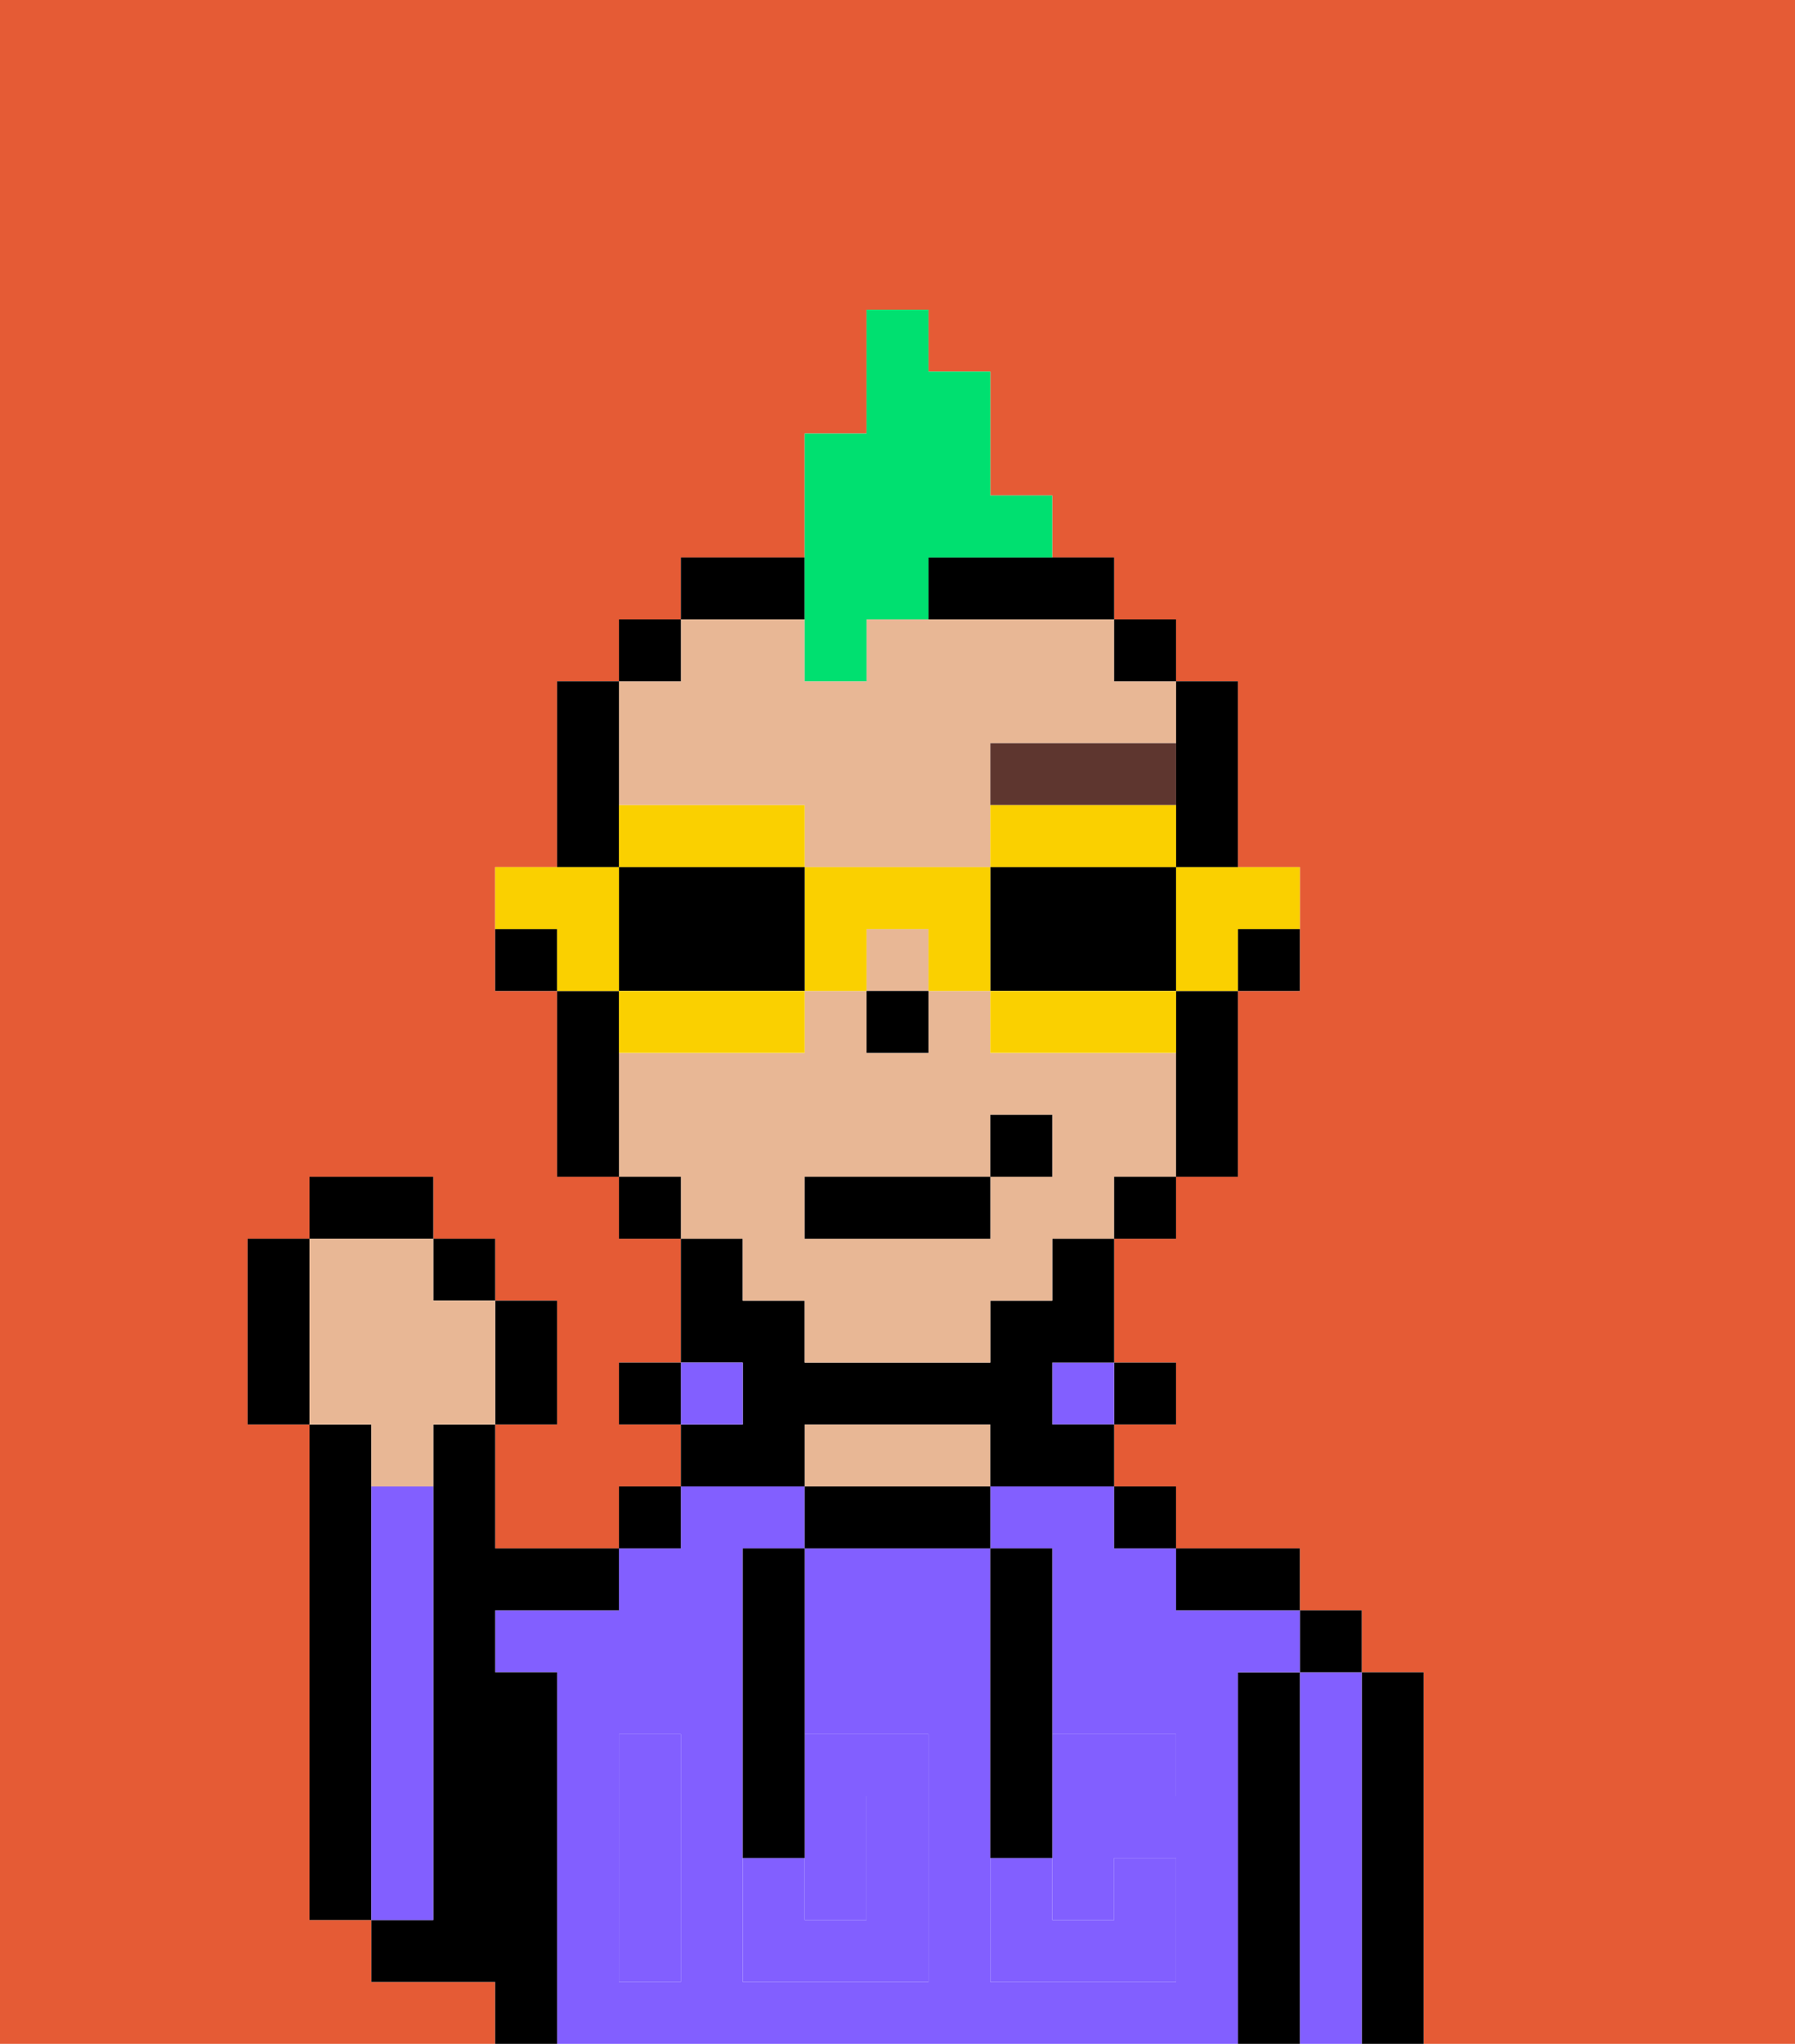 <svg xmlns="http://www.w3.org/2000/svg" viewBox="0 0 29 33"><defs><style>polygon,rect,path{shape-rendering:crispedges;}.pa297-1{fill:#e55b35;}.pa297-2{fill:#000000;}.pa297-3{fill:#825fff;}.pa297-4{fill:#e8b795;}.pa297-5{fill:#825fff;}.pa297-6{fill:#5e362f;}.pa297-7{fill:#00e070;}.pa297-8{fill:#fad000;}</style></defs><path class="pa297-1" d="M0,33H8V32H6V31H5V23H4V20H5V19H7v1H8v1H9v2H8v2h2V24h1V23H10V22h1V20H10V19H9V16H8V14H9V11h1V10h1V9h2V7h1V5h1V6h1V8h1V9h1v1h1v1h1v3h1v2H20v3H19v1H18v2h1v1H18v1h1v1h2v1h1v1h1v6h6V0H0Z"/><path class="pa297-2" d="M6,24V23H5v8H6V24Z"/><path class="pa297-2" d="M23,27H22v6h1V27Z"/><path class="pa297-3" d="M22,27H21v6h1V27Z"/><rect class="pa297-2" x="21" y="26" width="1" height="1"/><path class="pa297-2" d="M21,27H20v6h1V27Z"/><path class="pa297-3" d="M20,27h1V26H19V25H18V24H16v1h1v3h2v1H17v2h1V30h1v2H16V25H13v3h2v4H12V25h1V24H11v1H10v1H8v1H9v6H20V27Zm-9,2v3H10V28h1Z"/><path class="pa297-2" d="M20,26h1V25H19v1Z"/><rect class="pa297-2" x="18" y="24" width="1" height="1"/><rect class="pa297-2" x="18" y="22" width="1" height="1"/><rect class="pa297-3" x="17" y="22" width="1" height="1"/><path class="pa297-2" d="M13,24v1h3V24H13Z"/><path class="pa297-4" d="M15,23H13v1h3V23Z"/><path class="pa297-2" d="M13,23h3v1h2V23H17V22h1V20H17v1H16v1H13V21H12V20H11v2h1v1H11v1h2Z"/><rect class="pa297-3" x="11" y="22" width="1" height="1"/><rect class="pa297-2" x="10" y="24" width="1" height="1"/><rect class="pa297-2" x="10" y="22" width="1" height="1"/><path class="pa297-2" d="M9,27H8V26h2V25H8V23H7v8H6v1H8v1H9V27Z"/><path class="pa297-3" d="M7,30V24H6v7H7Z"/><path class="pa297-3" d="M14,31V29H13v2Z"/><path class="pa297-5" d="M14,29v2H13V30H12v2h3V28H13v1Z"/><path class="pa297-5" d="M10,29v3h1V28H10Z"/><path class="pa297-5" d="M18,29h1V28H17v1Z"/><path class="pa297-5" d="M16,31v1h3V30H18v1H17V30H16Z"/><path class="pa297-2" d="M12,26v4h1V25H12Z"/><path class="pa297-2" d="M16,30h1V25H16v5Z"/><path class="pa297-2" d="M20,16h1V15H20Z"/><path class="pa297-2" d="M19,13v1h1V11H19v2Z"/><path class="pa297-4" d="M13,13v1h3V12h3V11H18V10H14v1H13V10H11v1H10v2Z"/><path class="pa297-4" d="M12,21h1v1h3V21h1V20h1V19h1V17H16V16H15v1H14V16H13v1H10v2h1v1h1Zm1-2h3V18h1v1H16v1H13Z"/><rect class="pa297-4" x="14" y="15" width="1" height="1"/><path class="pa297-2" d="M19,17v2h1V16H19Z"/><rect class="pa297-2" x="18" y="10" width="1" height="1"/><rect class="pa297-2" x="18" y="19" width="1" height="1"/><path class="pa297-2" d="M13,9H11v1h2Z"/><path class="pa297-2" d="M15,10h3V9H15Z"/><rect class="pa297-2" x="10" y="10" width="1" height="1"/><rect class="pa297-2" x="10" y="19" width="1" height="1"/><path class="pa297-2" d="M10,13V11H9v3h1Z"/><path class="pa297-2" d="M10,16H9v3h1V16Z"/><path class="pa297-2" d="M8,15v1H9V15Z"/><rect class="pa297-2" x="14" y="16" width="1" height="1"/><path class="pa297-6" d="M19,13V12H16v1h3Z"/><rect class="pa297-2" x="13" y="19" width="3" height="1"/><rect class="pa297-2" x="16" y="18" width="1" height="1"/><path class="pa297-2" d="M9,23V21H8v2Z"/><rect class="pa297-2" x="7" y="20" width="1" height="1"/><rect class="pa297-2" x="5" y="19" width="2" height="1"/><path class="pa297-2" d="M5,20H4v3H5V20Z"/><path class="pa297-4" d="M6,24H7V23H8V21H7V20H5v3H6Z"/><path class="pa297-7" d="M13,11h1V10h1V9h2V8H16V6H15V5H14V7H13v4Z"/><path class="pa297-8" d="M19,15v1h1V15h1V14H19Z"/><path class="pa297-8" d="M19,14V13H16v1h3Z"/><path class="pa297-2" d="M19,16V14H16v2h3Z"/><path class="pa297-8" d="M18,16H16v1h3V16Z"/><path class="pa297-8" d="M13,14v2h1V15h1v1h1V14Z"/><path class="pa297-8" d="M13,14V13H10v1h3Z"/><path class="pa297-2" d="M12,14H10v2h3V14Z"/><path class="pa297-8" d="M10,16v1h3V16H10Z"/><path class="pa297-8" d="M10,15V14H8v1H9v1h1Z"/></svg>